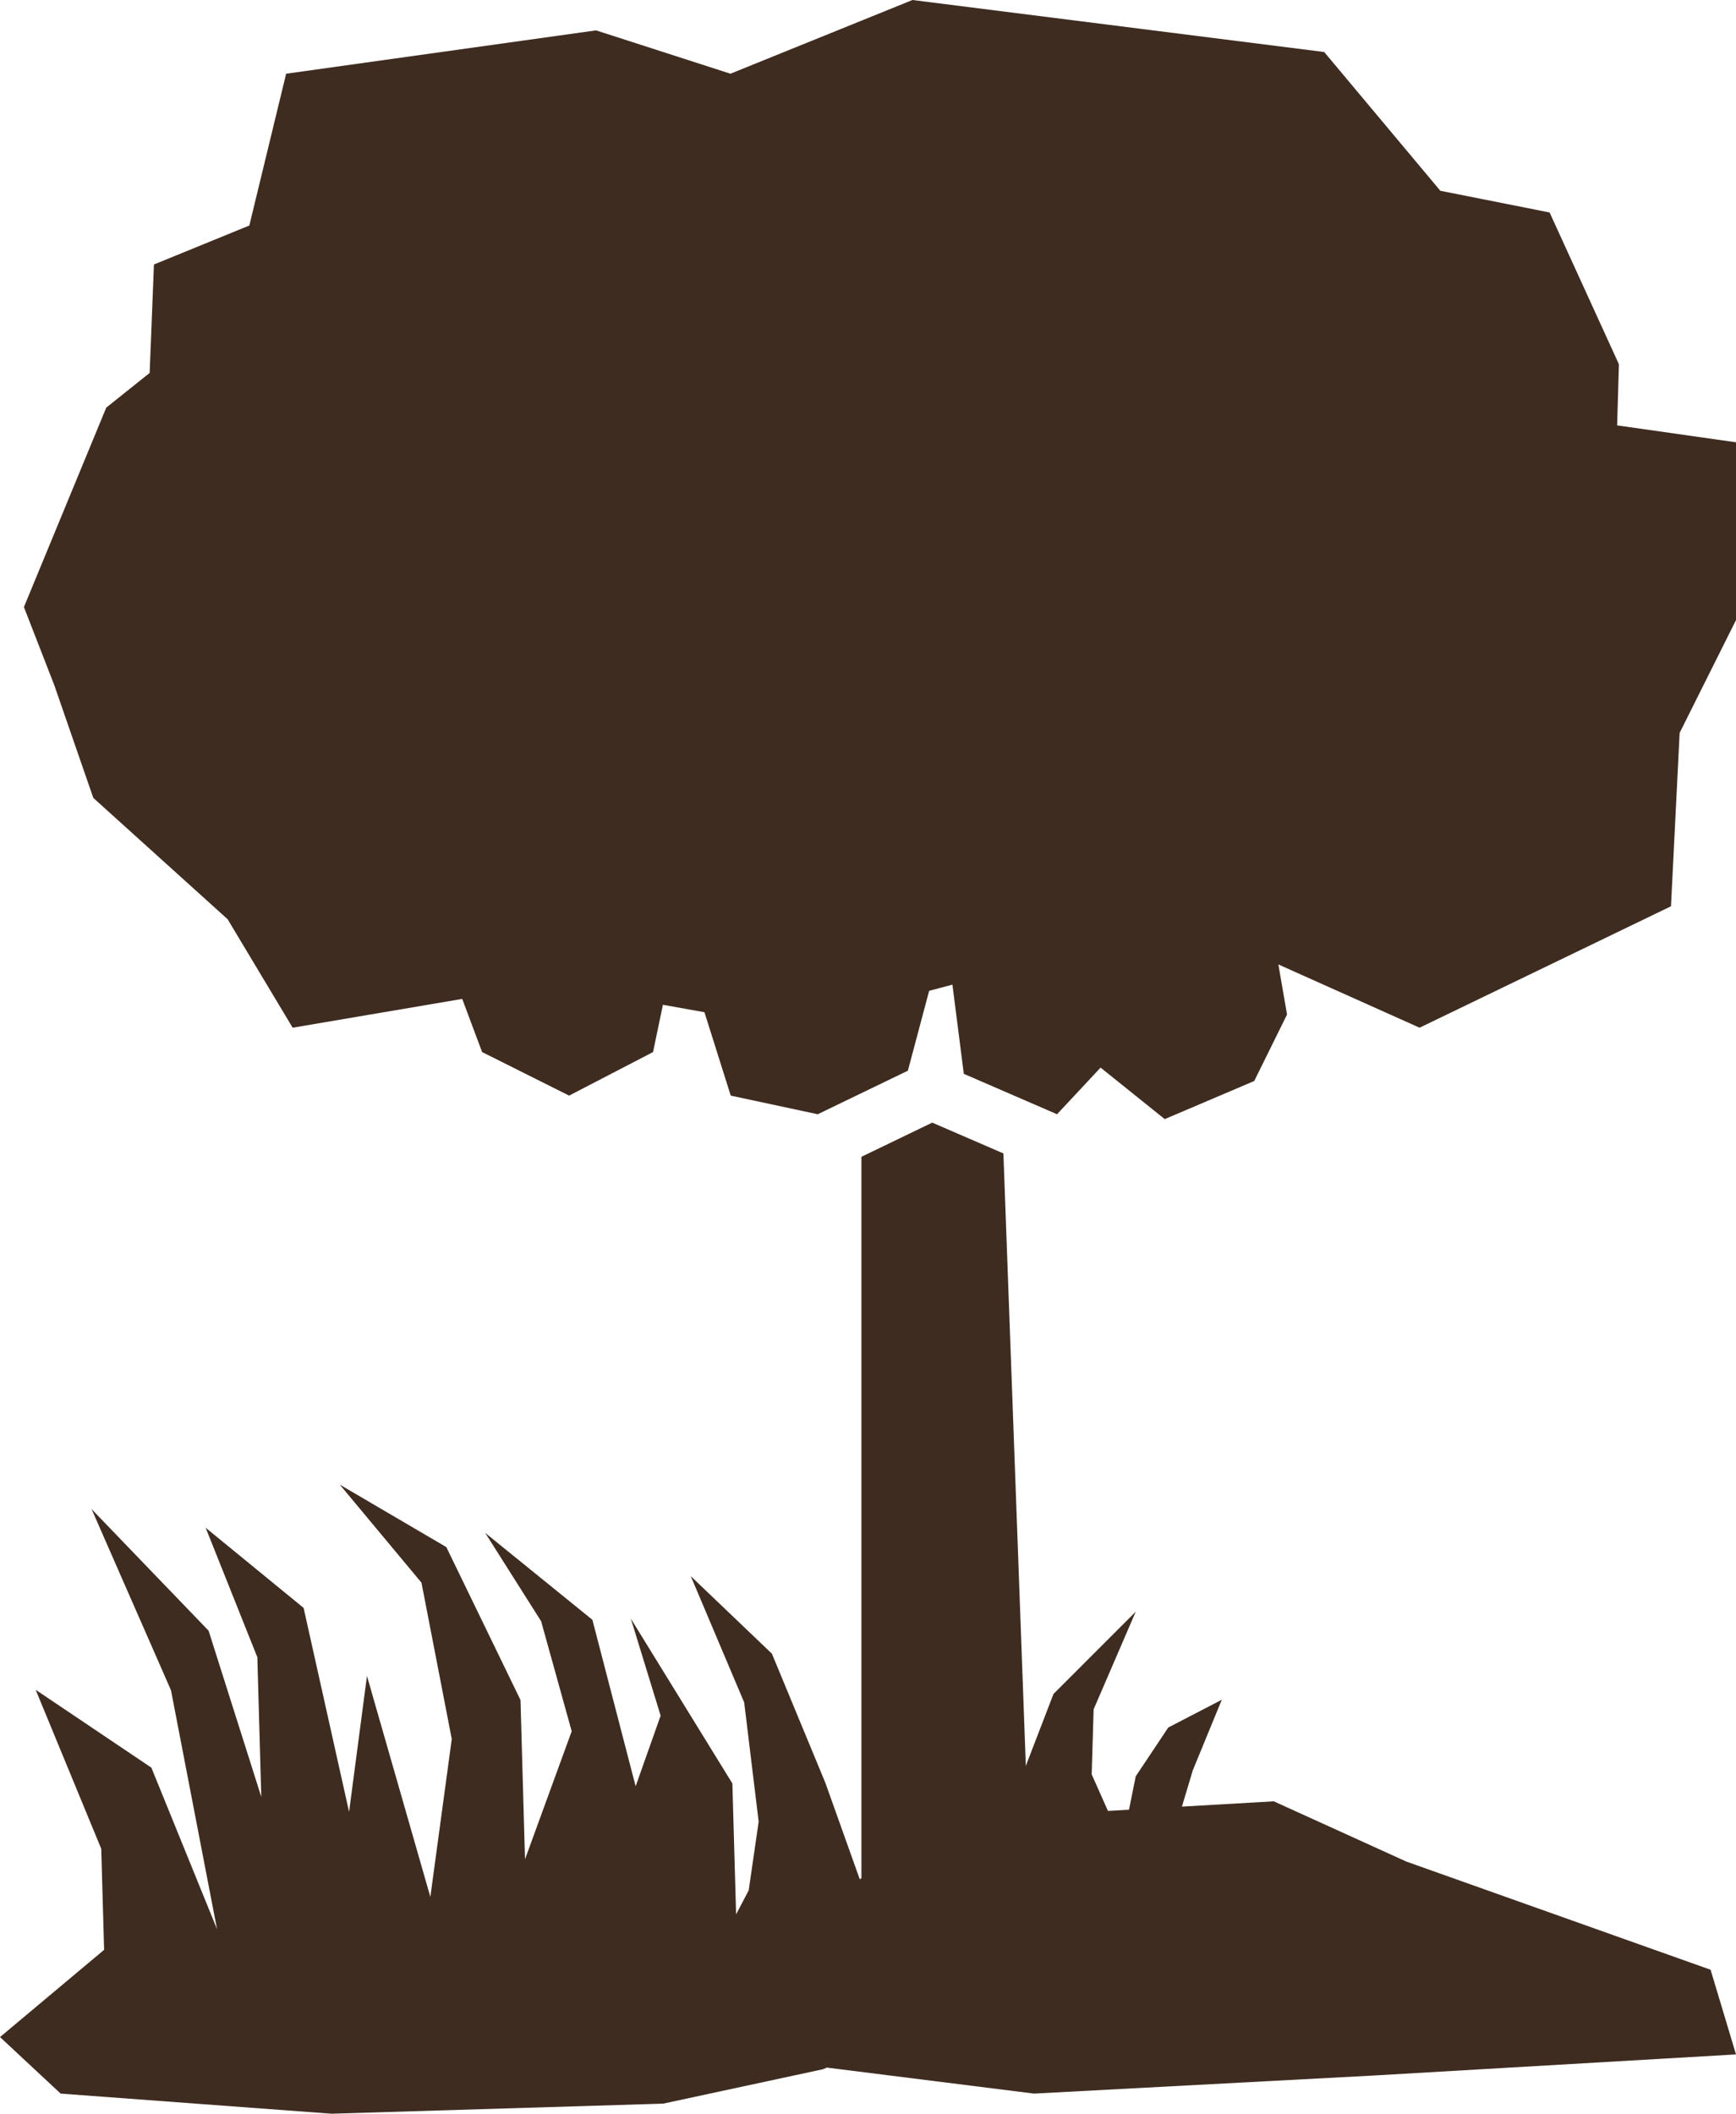 <?xml version="1.0" encoding="UTF-8"?>
<svg id="Ebene_2" data-name="Ebene 2" xmlns="http://www.w3.org/2000/svg" viewBox="0 0 242.44 295.06">
  <defs>
    <style>
      .cls-1 {
        fill: #3f2c20;
        stroke-width: 0px;
      }
    </style>
  </defs>
  <g id="_1" data-name="1">
    <g>
      <polygon class="cls-1" points="225.84 59.38 226.09 50.85 216.41 29.66 201.15 26.63 184.93 7.26 127.43 0 102.01 10.29 83.24 4.24 39.96 10.29 34.82 31.48 21.5 36.92 20.9 52.06 14.84 56.9 3.34 84.74 7.58 95.64 13.03 111.38 31.79 128.32 40.87 143.46 64.55 139.44 67.33 146.86 79.48 152.94 91.2 146.86 92.58 140.26 98.38 141.3 102.05 152.94 114.2 155.54 126.79 149.46 129.76 138.31 133.01 137.45 134.6 149.9 147.62 155.54 153.7 149.03 162.66 156.22 175.16 150.9 179.74 141.62 178.53 134.63 198.25 143.46 233.36 126.51 234.57 102.3 242.44 86.56 242.44 61.74 225.84 59.38"/>
      <polygon class="cls-1" points="238.89 274.96 196.4 259.86 177.89 251.45 165.06 252.19 166.58 247.12 170.63 237.27 163.15 241.15 158.61 247.96 157.67 252.62 154.73 252.79 152.46 247.69 152.73 238.61 158.61 224.98 147.12 236.47 140.52 253.62 134.46 253.97 120.07 262.33 115.27 248.88 107.8 230.84 96.47 220.02 103.93 237.65 105.95 254.29 104.56 263.88 102.8 267.23 102.28 248.96 88.1 225.95 92.26 239.49 88.77 249.35 82.73 226.11 67.76 213.98 75.57 226.31 79.84 241.67 73.32 259.54 72.69 237.31 62.33 215.96 47.45 207.24 58.86 220.93 63.09 242.76 60.1 264.79 51.25 233.95 48.75 252.92 42.4 224.45 28.72 213.26 35.94 231.34 36.49 250.83 29.13 227.63 12.79 210.66 23.88 235.95 30.31 269.3 21.14 246.75 4.98 235.88 14.14 258.08 14.54 272.18 0 284.36 8.47 292.25 46.31 295.06 92.62 293.65 114.93 288.85 115.47 288.62 144.4 292.25 191.77 289.73 242.44 286.78 238.89 274.96"/>
      <polygon class="cls-1" points="131.42 157.24 130.19 156.71 120.3 161.48 120.3 273.3 130.26 284.36 139.38 284.36 144.4 277.6 140.13 161.01 131.42 157.24"/>
    </g>
  </g>
</svg>